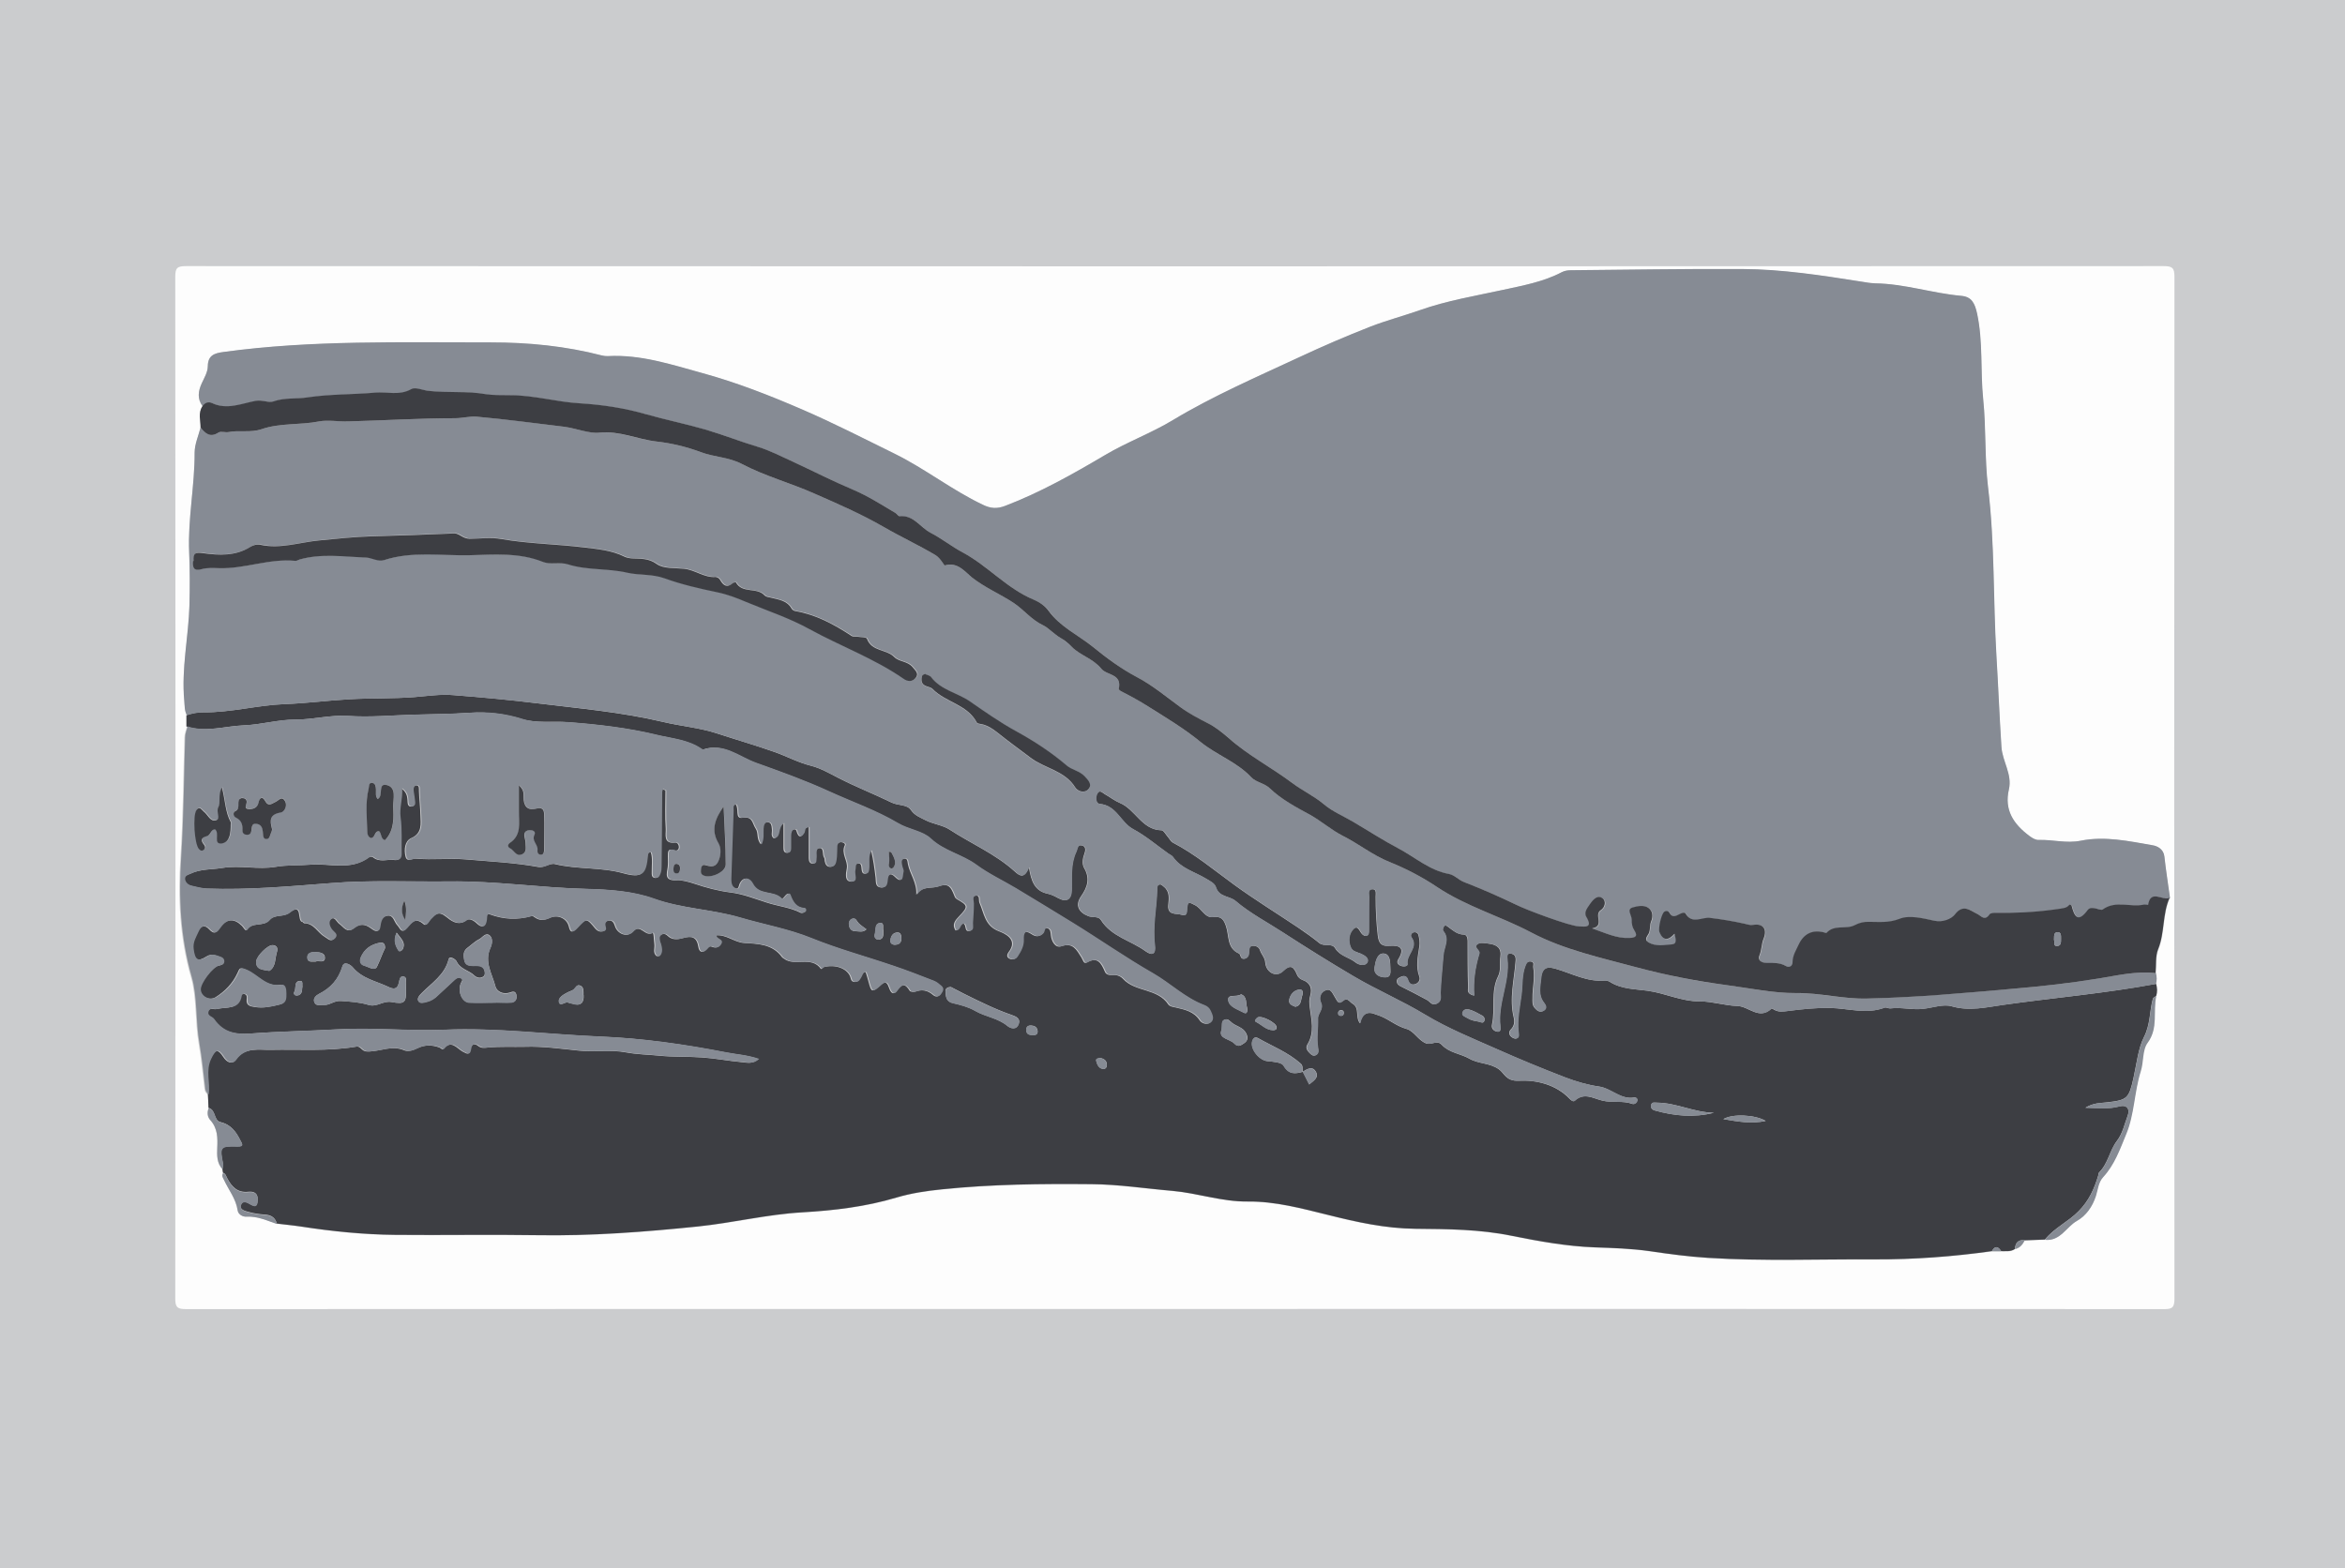 <?xml version="1.0" encoding="UTF-8"?><svg id="Layer_2" xmlns="http://www.w3.org/2000/svg" width="154" height="103" viewBox="0 0 154 103"><defs><style>.cls-1{fill:#868b94;}.cls-1,.cls-2,.cls-3,.cls-4{stroke-width:0px;}.cls-2{fill:#cbccce;}.cls-3{fill:#3d3e43;}.cls-4{fill:#fdfdfd;}</style></defs><g id="Layer_2-2"><rect class="cls-2" width="154" height="103"/><path class="cls-4" d="m77.15,85.98c-21.65,0-43.3,0-64.94.01-.57,0-.7-.13-.7-.69.02-22.38.02-44.75,0-67.13,0-.57.13-.69.7-.69,43.3.02,86.59.02,129.89,0,.57,0,.7.13.7.69-.02,22.38-.02,44.75,0,67.13,0,.57-.13.7-.7.69-21.65-.02-43.3-.01-64.94-.01Zm64.43-22.05c.05-.52-.02-1.1.17-1.56.44-1.09.27-2.3.75-3.37-.13-.91-.27-1.83-.37-2.74-.05-.48-.46-.68-.77-.73-1.56-.27-3.14-.62-4.72-.3-.95.19-1.84-.08-2.76-.05-.21,0-.42-.12-.61-.26-1.03-.77-1.67-1.69-1.35-3.06.23-.99-.42-1.84-.49-2.79-.13-2-.21-4-.33-6-.22-3.68-.11-7.38-.55-11.06-.23-1.91-.12-3.86-.32-5.79-.19-1.86,0-3.76-.4-5.62-.14-.66-.35-1.1-1.04-1.16-1.9-.17-3.72-.79-5.64-.82-.3,0-.6-.06-.9-.11-2.6-.41-5.21-.81-7.85-.83-3.76-.02-7.51.04-11.27.08-.19,0-.41.04-.58.13-1.21.63-2.56.87-3.86,1.16-1.83.4-3.67.7-5.45,1.33-1.08.38-2.21.68-3.27,1.09-1.56.61-3.1,1.28-4.63,1.99-2.81,1.31-5.66,2.54-8.32,4.14-1.44.87-3.01,1.44-4.46,2.3-2.1,1.24-4.24,2.45-6.54,3.33-.56.21-.98.17-1.49-.07-2.02-.96-3.77-2.36-5.79-3.35-2.02-.99-4.03-2.02-6.08-2.91-2.13-.92-4.3-1.78-6.56-2.39-2.04-.56-4.05-1.23-6.2-1.11-.12,0-.25,0-.37-.04-2.4-.62-4.83-.87-7.3-.86-5.86.02-11.73-.17-17.57.63-.6.08-1.01.23-1.02.93,0,.4-.23.76-.4,1.13-.22.5-.31,1.02.06,1.5-.29.44-.11.92-.12,1.39-.14.55-.39,1.1-.39,1.65,0,2.19-.46,4.35-.36,6.54.05,1.15.05,2.31.02,3.47-.05,2.1-.54,4.18-.34,6.29.03.33.01.65.17.95,0,.25,0,.49,0,.74-.06.24-.17.48-.17.73-.08,2.63-.09,5.25-.26,7.88-.17,2.61-.06,5.25.69,7.86.39,1.35.25,2.92.51,4.38.17.98.26,1.98.38,2.97.02.16.09.28.23.37.01.29.02.59.04.88-.13.28-.09.58.1.78.49.54.49,1.17.46,1.83-.02.5-.03,1.01.35,1.41.01.08.02.16.04.24-.12.15-.01.29.04.42.31.67.8,1.26.91,2.03.04.27.34.42.58.41.73-.05,1.35.26,2,.48.52.06,1.04.11,1.56.19,2.07.32,4.14.53,6.23.55,3.1.03,6.21-.03,9.31.02,3.53.06,7.05-.21,10.55-.57,2.3-.24,4.55-.79,6.87-.93,2.08-.12,4.16-.37,6.17-.97.97-.29,1.98-.44,2.98-.54,3.26-.33,6.54-.37,9.82-.34,1.79.02,3.56.29,5.33.44,1.66.14,3.24.71,4.94.7,1.79-.02,3.53.45,5.27.88,1.88.47,3.76.89,5.73.91,2.11.02,4.23.03,6.33.46,1.8.37,3.61.7,5.45.76,1.21.04,2.42.08,3.62.25,1.27.18,2.54.36,3.82.44,3.65.23,7.31.08,10.97.1,2.57.01,5.13-.18,7.68-.54.2,0,.41,0,.61,0,.31,0,.62.05.9-.14.32-.06.5-.3.64-.57.44-.02.89-.03,1.33-.05.99.09,1.38-.85,2.09-1.25.59-.33,1.01-.91,1.24-1.64.13-.41.15-.89.48-1.24.74-.8,1.1-1.83,1.5-2.8.55-1.31.53-2.78.96-4.14.19-.61.1-1.39.45-1.87.73-.98.35-2.06.57-3.07.09-.26.07-.52,0-.79.06-.24.06-.47-.01-.7Z"/><path class="cls-1" d="m13.31,26.68c-.37-.49-.29-1-.06-1.5.17-.37.39-.73.4-1.13.01-.7.41-.85,1.02-.93,5.84-.8,11.7-.62,17.57-.63,2.48,0,4.91.24,7.3.86.12.03.25.04.37.04,2.16-.12,4.17.55,6.2,1.11,2.26.62,4.43,1.47,6.56,2.39,2.06.89,4.07,1.92,6.08,2.91,2.01.99,3.77,2.39,5.79,3.35.51.25.93.29,1.49.07,2.3-.88,4.44-2.09,6.54-3.33,1.45-.86,3.02-1.43,4.46-2.3,2.66-1.6,5.51-2.83,8.32-4.14,1.52-.71,3.07-1.38,4.63-1.99,1.05-.41,2.19-.71,3.27-1.09,1.78-.63,3.62-.93,5.45-1.33,1.29-.28,2.64-.52,3.86-1.16.17-.09.38-.13.58-.13,3.76-.03,7.51-.1,11.27-.08,2.64.01,5.25.42,7.85.83.3.05.6.1.9.11,1.92.03,3.74.65,5.64.82.69.06.89.49,1.04,1.16.4,1.86.21,3.76.4,5.62.2,1.93.09,3.88.32,5.79.45,3.68.33,7.38.55,11.06.12,2,.2,4,.33,6,.06.95.72,1.8.49,2.79-.32,1.37.32,2.29,1.35,3.06.19.14.4.27.61.26.92-.03,1.82.24,2.76.05,1.58-.32,3.16.03,4.72.3.31.05.71.25.77.73.1.92.25,1.83.37,2.74-.44.23-1.24-.59-1.41.47,0,0-.19-.04-.28-.02-.89.18-1.86-.3-2.7.32-.08.06-.28-.03-.43-.06-.21-.05-.43-.07-.56.1-.65.89-.87.38-1.06-.31,0-.03-.08-.04-.13-.05-.19.24-.35.23-1.06.33-1.25.18-2.51.24-3.77.21-.14,0-.36.01-.42.1-.33.47-.52.12-.83-.04-.44-.22-.91-.68-1.45.05-.22.29-.77.53-1.34.41-.75-.15-1.64-.38-2.29-.13-.71.28-1.34.21-2.02.2-.33,0-.62.06-.93.22-.57.3-1.34-.06-1.85.51-.02.02-.09-.02-.14-.03-.77-.21-1.35.08-1.68.78-.18.38-.42.73-.41,1.19,0,.22-.21.36-.44.23-.4-.23-.82-.21-1.25-.2-.33,0-.63-.17-.49-.48.16-.37.13-.76.28-1.12.25-.62-.02-1-.67-.9-.22.03-.37-.03-.56-.07-.76-.17-1.53-.3-2.3-.39-.54-.06-1.17.46-1.6-.29-.07-.12-.28-.02-.42.06-.24.13-.45.22-.63-.1-.06-.11-.19-.15-.33-.08-.2.11-.43,1.11-.33,1.35.24.59.59.55.99.1.07.33.19.67-.16.7-.52.05-1.07.17-1.55-.13-.34-.2-.03-.42.04-.64.08-.23.03-.51.13-.73.15-.36.1-.69-.17-.89-.3-.22-.75-.12-1.05-.03-.39.12-.04.52-.05.8,0,.25.03.49.18.72.26.39,0,.46-.34.48-.84.03-1.57-.33-2.45-.63.87-.15.09-.89.58-1.2.28-.18.38-.59.11-.78-.31-.23-.6.07-.79.34-.19.27-.46.57-.27.89.43.73-.04.64-.5.62-.61-.03-3.39-1.06-4.13-1.43-1.11-.55-2.25-1.03-3.4-1.48-.36-.14-.62-.46-.98-.53-1.28-.23-2.23-1.1-3.33-1.68-1.01-.53-1.97-1.16-2.96-1.74-.64-.38-1.35-.67-1.91-1.14-.65-.55-1.41-.9-2.08-1.4-1.37-1.03-2.91-1.82-4.2-2.97-.4-.36-.89-.74-1.3-.94-.65-.32-1.29-.65-1.87-1.09-.93-.69-1.82-1.43-2.85-1.97-1.03-.54-1.98-1.25-2.87-1.97-.98-.79-2.17-1.33-2.94-2.39-.22-.31-.59-.57-.95-.72-1.77-.73-3.02-2.22-4.68-3.11-.72-.39-1.39-.92-2.11-1.29-.68-.35-1.11-1.18-2.03-1.09-.09,0-.19-.16-.29-.22-.91-.55-1.81-1.11-2.79-1.53-1.32-.56-2.6-1.22-3.91-1.82-.77-.35-1.53-.75-2.33-.99-1.14-.34-2.24-.79-3.39-1.12-1.31-.38-2.64-.65-3.95-1.02-1.42-.4-2.89-.63-4.37-.72-1.53-.09-3.01-.52-4.54-.53-.54,0-1.12.02-1.62-.07-1.27-.21-2.54-.07-3.79-.22-.37-.05-.83-.25-1.1-.11-.78.44-1.6.16-2.38.23-1.47.13-2.95.09-4.41.31-.75.11-1.52,0-2.27.27-.29.11-.71-.13-1.16-.04-.92.17-1.88.61-2.85.15-.25-.12-.49-.03-.65.21Z"/><path class="cls-3" d="m141.6,64.63c.07.26.09.52,0,.79-.08.06-.2.11-.22.18-.23.83-.15,1.67-.59,2.53-.37.73-.48,1.76-.68,2.66-.3,1.36-.4,1.47-1.76,1.62-.4.05-.85.02-1.4.35.87.02,1.53.1,2.2-.08.54-.15.74.18.57.62-.21.55-.32,1.14-.7,1.64-.48.63-.58,1.49-1.17,2.07-.05.05-.04.14-.06.21-.26.87-.61,1.65-1.28,2.33-.68.7-1.6,1.1-2.22,1.87-.44.02-.89.03-1.33.05-.43-.06-.61.17-.64.57-.28.19-.59.13-.9.14-.21-.33-.41-.36-.61,0-2.55.36-5.11.55-7.68.54-3.66-.02-7.31.13-10.97-.1-1.28-.08-2.55-.25-3.82-.44-1.2-.17-2.41-.21-3.62-.25-1.84-.07-3.65-.4-5.45-.76-2.09-.43-4.21-.44-6.33-.46-1.97-.02-3.85-.44-5.73-.91-1.74-.43-3.48-.9-5.27-.88-1.7.02-3.28-.55-4.94-.7-1.78-.15-3.54-.43-5.33-.44-3.28-.03-6.55,0-9.82.34-1,.1-2,.25-2.98.54-2.01.6-4.09.85-6.17.97-2.32.13-4.57.69-6.87.93-3.51.36-7.02.63-10.55.57-3.1-.05-6.2.01-9.31-.02-2.09-.02-4.17-.23-6.23-.55-.52-.08-1.04-.12-1.56-.19-.11-.39-.36-.56-.77-.59-.37-.02-.75-.08-1.11-.18-.22-.06-.59-.15-.48-.46.11-.32.4-.17.62-.04.42.26.47-.02.48-.34,0-.42-.28-.51-.61-.48-.73.08-1.1-.34-1.4-.91-.07-.13-.09-.29-.27-.34-.01-.08-.02-.16-.04-.24.02-.12.06-.25.04-.36-.23-1.11-.2-1.16.95-1.13.45.01.31-.17.19-.4-.28-.57-.63-1.04-1.31-1.2-.45-.11-.28-.81-.78-.93-.01-.29-.02-.59-.04-.88.11-.77-.22-1.53.16-2.33.32-.68.51-.65.86-.12.23.35.57.5.79.18.61-.87,1.57-.64,2.31-.66,1.87-.04,3.75.11,5.62-.21.18-.03.28.09.39.19.14.13.28.14.47.13.76-.03,1.5-.42,2.29-.08.26.11.59,0,.87-.14.47-.23.97-.22,1.45-.04.09.03.18.17.25.09.51-.63.9-.03,1.26.17.35.19.45.24.52-.19.05-.28.26-.37.5-.18.2.16.4.14.64.11.81-.08,1.62-.03,2.44-.05,1.17-.04,2.35.13,3.52.25,1.04.11,2.08-.08,3.13.12.69.13,1.42.14,2.13.21.94.1,1.91.05,2.86.12.87.06,1.73.23,2.6.31.33.03.72.14,1.09-.21-.74-.26-1.48-.3-2.14-.43-2.72-.53-5.47-.93-8.25-1.04-3.4-.14-6.79-.59-10.2-.45-2.38.1-4.76-.16-7.16-.02-1.85.11-3.73.13-5.58.27-1.09.08-1.85-.08-2.46-.95-.12-.17-.48-.2-.37-.5.1-.28.4-.11.6-.16.6-.16,1.42.09,1.58-.88.01-.08.13-.15.25-.1.15.06.15.2.13.32-.05.42.19.48.54.53.57.09,1.09-.04,1.63-.17.4-.1.38-.41.38-.72,0-.26-.04-.62-.33-.57-.97.16-1.5-.66-2.25-.98-.46-.2-.43-.1-.58.21-.31.67-.81,1.19-1.43,1.58-.43.27-1.01-.05-1.03-.5-.01-.42.79-1.48,1.21-1.57.15-.03.31-.05.33-.24.02-.17-.08-.29-.24-.34-.28-.09-.54-.23-.86-.03-.62.39-.81.25-.91-.48-.06-.45.17-.77.32-1.13.18-.42.47-.48.75-.17.36.39.48.19.72-.13.43-.59.94-.59,1.44-.09.1.1.23.37.3.26.36-.55,1.09-.18,1.47-.63.34-.41.94-.19,1.31-.48.95-.75.5.54.89.59.04,0,.08.09.12.09.64,0,.87.61,1.33.88.22.12.4.38.64.11.24-.25-.05-.4-.18-.56-.18-.22-.26-.53-.08-.69.28-.24.4.16.58.29.29.2.51.65.94.3.4-.32.74-.3,1.15,0,.13.09.49.4.56-.09.05-.35.12-.68.5-.74.43-.07.45.41.67.63.18.18.25.59.6.19.32-.37.58-.75,1.13-.26.18.16.3-.18.43-.32.31-.32.53-.59,1.06-.16.24.19.76.65,1.3.22.19-.15.48,0,.68.19.37.36.56.23.63-.23.02-.16-.01-.45.24-.35.91.34,1.82.38,2.76.11.05-.02.14.05.2.09.32.23.62.2.98.03.53-.24,1.12.04,1.25.56.11.46.24.41.53.11.62-.67.64-.66,1.22.05.13.15.28.21.47.17.22-.04.18-.19.14-.35-.05-.22.07-.34.27-.36.25-.02.33.15.4.36.16.52.81.78,1.16.37.51-.58.82.37,1.3.08.1-.06.09.47.13.73.04.26-.12.56.13.78.04.03.17.02.2-.01.19-.25.12-.52.05-.79-.01-.05-.04-.09-.05-.14-.03-.15-.07-.31.06-.42.16-.13.34-.1.48.04.3.3.69.24,1,.15.59-.17.92-.07,1.02.58.05.32.25.45.52.16.1-.11.18-.25.37-.17.24.1.44.06.57-.19.17-.33-.35-.29-.32-.56.7-.07,1.22.46,1.86.5.94.06,1.87.07,2.5.94.03.04.08.06.12.09.72.55,1.82-.22,2.44.69.06-.05.11-.12.18-.14.74-.18,1.48.07,1.72.6.07.15.04.36.29.38.26.02.33-.18.43-.36.07-.12.09-.3.31-.28.06.19.12.38.17.57.21.78.22.79.83.25.34-.3.44-.04.53.2.1.28.26.54.5.2.33-.48.56-.49.86,0,.04.07.25.09.35.06.45-.17.83-.09,1.19.22.15.13.33.14.46-.05.12-.17.24-.36.04-.54-.15-.13-.31-.27-.49-.34-.88-.34-1.77-.69-2.66-.99-1.79-.61-3.62-1.1-5.36-1.81-1.53-.62-3.14-.9-4.7-1.36-1.85-.55-3.8-.58-5.66-1.24-1.38-.5-2.96-.6-4.45-.64-2.99-.08-5.96-.53-8.96-.49-2.59.03-5.19-.1-7.77.11-2.73.21-5.44.46-8.18.36-.35-.01-.69-.11-1.03-.19-.21-.05-.38-.2-.42-.4-.05-.27.22-.31.39-.39.67-.32,1.42-.26,2.12-.38,1.14-.19,2.32.13,3.49-.07.73-.13,1.5-.08,2.25-.14,1.3-.11,2.67.42,3.87-.49.06-.04.22-.04.27,0,.43.36.93.12,1.39.18.27.04.44-.08.44-.38-.01-.8.04-1.62-.07-2.41-.09-.64.16-1.2.1-1.92.44.32.39.65.42.96.01.14.08.25.23.24.15,0,.22-.12.21-.26-.02-.25-.07-.49-.1-.74-.03-.2.02-.39.23-.39.2,0,.17.21.17.36.02.55.09,1.1.1,1.64.01.48.14,1.14-.6,1.46-.43.19-.49.76-.38,1.21.1.41.45.11.7.14,1.08.1,2.15-.04,3.23.05,1.6.14,3.21.21,4.79.5.4.07.74-.28,1.09-.19,1.47.36,3,.19,4.48.6,1.24.34,1.46.08,1.58-1.18,0-.1.03-.2.24-.19.13.41.05.86.06,1.3,0,.15-.02.32.17.37.24.06.3-.15.36-.3.05-.14.06-.29.06-.44.01-1.63.02-3.25.04-4.88,0-.07.04-.14.06-.21.07.03.14.06.21.09,0,.84-.04,1.69.02,2.53.02.36-.18.99.61.9.16-.02.26.15.25.32-.02.2-.18.23-.33.18-.44-.15-.38.16-.39.41,0,.23.02.46-.01.68-.07.5-.24.94.64.88.24-.02.76.11,1.14.24.74.25,1.53.46,2.31.56.85.1,1.62.42,2.42.67.73.24,1.52.31,2.22.67.06.03.21,0,.27-.07.08-.08.03-.24-.06-.24-.56-.04-.76-.42-.93-.87-.06-.15-.2-.06-.29.05-.08.1-.2.27-.29.18-.52-.54-1.47-.17-1.88-.96-.16-.31-.52-.55-.81-.04-.09.15-.05.47-.36.33-.23-.1-.27-.34-.26-.59.05-1.49.1-2.99.15-4.48,0-.15-.08-.37.18-.44.26.26-.06.97.44.89.7-.12.65.35.88.7.21.3.03.69.35,1.04.17-.38.1-.71.12-1.02.02-.21.04-.44.31-.43.26,0,.27.24.29.45.03.21-.1.45.13.61.46-.13.16-.69.63-1.01,0,.63,0,1.13,0,1.62,0,.16.02.33.22.34.19,0,.22-.17.23-.32,0-.28,0-.55,0-.83,0-.16.04-.33.2-.38.22-.07.2.14.26.26.15.33.28.17.41-.03.08-.12-.02-.37.34-.39,0,.7,0,1.37,0,2.04,0,.18.06.38.29.36.2-.02.15-.22.17-.36.04-.25-.12-.66.27-.66.28,0,.14.43.28.63.04.05.03.15.04.22.04.22.14.4.38.38.25-.02.31-.25.34-.44.04-.3.03-.6.05-.9.01-.17.11-.27.29-.28.14,0,.31.09.26.2-.27.55.22,1.02.13,1.52-.07.38-.14.84.26.87.46.03.17-.49.25-.76.04-.16-.04-.39.2-.43.26-.04.24.19.26.36.02.16.04.33.24.31.19-.02.19-.2.21-.35.04-.4-.09-.82.17-1.19.15.61.23,1.21.3,1.81.03.27-.03.61.36.64.34.02.36-.27.39-.53.04-.39.26-.43.5-.19.55.55.46-.07.53-.3.04-.12-.07-.28-.09-.43-.03-.17-.08-.39.15-.44.26-.06.25.17.28.34.13.67.61,1.24.55,2.02.4-.61,1-.38,1.44-.54.71-.26.84.09,1.03.53.05.11.06.22.19.3.74.42.76.49.17,1.11-.27.28-.51.55-.25.95.31-.02.23-.48.54-.44.19.12.03.55.38.47.26-.06.15-.33.17-.52.03-.42.06-.84.06-1.27,0-.22-.15-.51.19-.53.28-.02.16.31.23.47.31.69.34,1.51,1.27,1.87.31.12,1.33.51.64,1.38-.09.12-.14.3.02.4.19.12.41.08.53-.11.22-.34.42-.68.4-1.12-.02-.42.09-.68.56-.36.26.18.51.2.74-.06.1-.11.04-.41.32-.32.2.07.19.27.21.45.04.41.3.86.67.73.81-.28,1.03.27,1.34.74.09.14.15.44.33.33.74-.42.97.05,1.21.6.09.22.32.23.52.22.27-.02.51.07.68.26.81.87,2.27.6,2.97,1.68.08.12.31.16.48.19.6.14,1.19.26,1.57.84.12.19.46.33.68.15.26-.2.13-.5,0-.76-.09-.2-.23-.31-.43-.39-1.24-.47-2.19-1.43-3.34-2.08-1.79-1.03-3.51-2.22-5.28-3.32-1.24-.76-2.48-1.52-3.73-2.27-.87-.52-1.8-.96-2.61-1.55-.93-.69-2.1-.9-2.99-1.72-.54-.51-1.44-.58-2.15-1.01-1.42-.84-3-1.39-4.51-2.08-1.57-.72-3.19-1.3-4.81-1.88-1.11-.4-2.1-1.32-3.43-.88-.04.01-.1,0-.14-.03-.89-.62-1.98-.69-2.96-.93-1.89-.46-3.84-.68-5.79-.83-1.01-.08-2.06.09-3.03-.21-1.12-.35-2.29-.48-3.38-.41-1.26.09-2.52.09-3.77.13-1.42.04-2.84.18-4.27.08-1.14-.08-2.29.24-3.44.24-1.16,0-2.27.34-3.41.38-1.25.05-2.5.48-3.75.07,0-.25,0-.49,0-.74.36-.12.72-.2,1.11-.19,1.8.02,3.55-.47,5.33-.54,1.43-.05,2.85-.24,4.28-.32,1.41-.08,2.83-.03,4.25-.14.85-.07,1.71-.2,2.55-.13,1.85.14,3.69.31,5.54.54,2.76.34,5.52.58,8.23,1.22,1.18.28,2.41.38,3.56.76,1.25.41,2.51.77,3.75,1.21.81.28,1.56.7,2.41.91.6.15,1.21.49,1.8.8,1.15.59,2.35,1.06,3.5,1.62.43.21,1.01.11,1.27.49.26.37.58.47.94.66.52.27,1.15.33,1.59.62,1.42.93,3.01,1.6,4.28,2.75.36.33.64.48.94-.28.14.94.39,1.56,1.2,1.74.24.05.46.15.69.28.58.32.9.12.91-.53.02-.84-.08-1.7.3-2.5.09-.2.06-.5.39-.41.24.06.24.29.16.51-.12.32-.18.69-.03.96.41.7.22,1.27-.2,1.87-.4.57-.17,1.05.48,1.3.28.11.66-.02.83.26.69,1.09,1.96,1.34,2.92,2.04.48.35.68.15.61-.39-.16-1.23.12-2.44.15-3.66,0-.12-.02-.27.13-.32.14-.05.23.07.32.14.4.32.33.78.29,1.19-.07.72.54.54.87.65.4.13.34-.24.36-.47.05-.44.16-.34.51-.17.46.22.67.87,1.19.79.57-.08.72.19.86.6.22.63.04,1.44.86,1.8.11.05.07.37.32.34.25-.03.31-.22.33-.44.01-.17-.01-.39.23-.41.21-.02.43.08.49.28.09.29.33.49.35.82.05.64.7,1,1.14.58.55-.53.74-.27.95.23.07.17.2.27.38.34.49.18.62.56.48,1.03-.08.25-.06.48-.03.74.1.83.34,1.67-.16,2.47-.12.19-.02.39.14.54.11.11.23.23.39.16.25-.1.19-.35.16-.53-.1-.62.02-1.24,0-1.86-.02-.38.41-.63.2-1.07-.15-.32-.03-.69.33-.82.34-.12.44.23.59.46.12.17.21.52.48.28.35-.31.46.02.68.15.49.28.16.88.49,1.29q.2-.96,1.07-.57s.05.01.07.02c.68.21,1.21.73,1.92.92.49.14.74.72,1.26.94.37.16.72-.26,1.06.11.48.52,1.22.57,1.8.9.6.35,1.32.27,1.93.69.37.25.47.8,1.3.76,1.14-.06,2.45.23,3.37,1.2.09.09.22.2.32.11.62-.56,1.2-.15,1.83,0,.63.15,1.31-.02,1.95.21.13.05.3-.07.33-.24.01-.11-.09-.2-.2-.18-.9.16-1.5-.6-2.32-.72-.76-.11-1.51-.33-2.22-.6-1.51-.58-3-1.19-4.47-1.85-1.6-.71-3.21-1.35-4.73-2.27-1.52-.92-3.17-1.62-4.71-2.53-1.57-.93-3.12-1.9-4.64-2.88-1.03-.67-2.15-1.25-3.1-2.06-.4-.34-1.08-.24-1.29-.9-.09-.27-.4-.41-.66-.57-.74-.45-1.63-.66-2.16-1.42-.07-.1-.2-.15-.3-.22-.77-.55-1.49-1.17-2.32-1.61-.82-.44-1.08-1.55-2.17-1.65-.3-.03-.32-.45-.17-.7.15-.26.35-.02.51.07.33.18.62.42.96.56,1.03.42,1.45,1.77,2.74,1.8.14,0,.28.27.41.42.12.13.2.32.34.39,1.46.76,2.71,1.81,4.03,2.77,1.36.99,2.81,1.88,4.21,2.82.47.32.94.65,1.38,1.01.32.26.82-.03,1.04.34.32.52.92.59,1.35.94.21.17.62.23.75,0,.16-.29-.2-.49-.43-.59-.25-.11-.54-.14-.66-.43-.17-.42-.11-.89.17-1.17.31-.32.42.15.59.32.06.06.17.13.25.12.19-.03.19-.21.19-.36,0-.73,0-1.46.01-2.19,0-.2-.12-.53.24-.52.27,0,.2.3.2.49,0,.85.04,1.7.14,2.55.06.53.25.72.75.68.74-.06,1.04.17.59.89-.12.2-.03.34.16.42.17.07.46.06.44-.12-.09-.62.74-1.08.27-1.74-.08-.11-.04-.26.09-.32.16-.07.33.01.37.16.06.24.1.5.06.74-.1.67-.25,1.33,0,2,.07.2-.04.4-.26.48-.27.09-.42-.03-.5-.3-.06-.19-.21-.28-.42-.19-.14.06-.3.12-.3.3,0,.2.14.29.31.37.56.28,1.11.56,1.66.86.21.11.32.4.64.25.35-.16.24-.46.25-.72.03-.83.13-1.65.19-2.47.04-.54.44-1.06-.02-1.6-.04-.05,0-.21.05-.28.11-.14.22-.02.32.05.3.22.57.47.99.48.18,0,.26.19.26.4,0,1.02,0,2.04.03,3.07,0,.17-.11.42.39.54-.07-.97.08-1.88.34-2.77.07-.22-.45-.42-.09-.63.19-.11.49-.04.74-.01.5.07.83.27.74.88-.06.42.05.87-.15,1.26-.5,1.01-.17,2.12-.4,3.17-.06.25.1.41.3.46.28.07.26-.18.24-.34-.19-1.51.63-2.91.46-4.42-.02-.15-.05-.41.23-.36.25.04.35.18.32.48-.09,1.24-.43,2.47-.12,3.73.06.26.04.54-.19.77-.14.13-.14.34.01.47.08.08.24.16.33.13.24-.06.17-.29.15-.44-.1-.81.08-1.61.19-2.4.08-.64.02-1.31.26-1.93.07-.18.15-.32.37-.29.27.05.13.24.16.4.12.67-.06,1.34-.05,2,0,.23-.03.46.14.65.16.18.34.33.59.18.24-.15.15-.36.02-.52-.41-.52-.25-1.06-.19-1.65.07-.77.53-.71,1-.57,1.05.31,2.03.86,3.18.76.12-.01.26.03.36.1.75.47,1.66.46,2.45.57,1.17.16,2.24.71,3.44.7.82,0,1.63.28,2.46.3.75.02,1.43.95,2.24.17.02-.02.13.05.2.09.28.15.55.11.87.07.93-.12,1.87-.22,2.8-.2,1.19.03,2.37.43,3.56-.02.1-.04.25.06.37.05.72-.09,1.42.11,2.15.03.63-.07,1.34-.33,1.88-.17,1.16.34,2.3.06,3.37-.09,3.35-.47,6.72-.76,10.04-1.38Zm-56.04,5.77c.14.27.27.54.42.83.29-.24.68-.46.42-.86-.23-.37-.57-.14-.85.03-.03-.19.05-.39-.14-.55-.83-.73-1.85-1.13-2.79-1.66-.19-.11-.32-.01-.38.21-.14.5.45,1.24.98,1.3.38.04.94.07,1.08.3.35.6.76.54,1.27.4Zm-53.02-4.53s0-.02,0-.03c.35,0,.71.03,1.06,0,.27-.03.37-.25.31-.51-.06-.25-.24-.21-.42-.14-.44.15-.86-.06-.95-.39-.21-.83-.76-1.62-.33-2.55.11-.23.17-.6-.03-.79-.28-.26-.49.12-.71.23-.29.14-.52.38-.78.57-.29.22-.26.52-.2.82.07.32.31.36.58.35.1,0,.2,0,.3,0,.22.01.39.1.45.33.04.15.04.32-.11.4-.19.11-.4.06-.56-.09-.35-.34-.92-.4-1.16-.92-.06-.14-.47-.41-.53-.14-.26,1.04-1.12,1.55-1.79,2.24-.13.13-.32.35-.18.52.12.16.37.07.57.02.28-.07.5-.22.7-.42.36-.35.74-.67,1.1-1.02.13-.12.26-.18.4-.11.21.11.03.24-.01.37-.2.55.11,1.22.57,1.24.57.03,1.14,0,1.71,0Zm-5.88-.92c0-.1.02-.2,0-.3-.04-.18.11-.47-.17-.51-.25-.03-.25.25-.3.44-.1.43-.37.4-.69.24-.8-.38-1.72-.54-2.33-1.28-.14-.17-.57-.43-.68-.07-.26.86-.77,1.43-1.55,1.82-.18.09-.4.29-.29.55.11.27.39.15.61.17.4.03.67-.29,1.13-.26.62.04,1.23.08,1.82.26.55.16.96-.3,1.51-.19.88.16.96.04.95-.87Zm35.78-.12c-.21,0-.36.11-.35.26.03.33,0,.69.49.8.5.11,1.01.25,1.45.5.68.4,1.49.47,2.12.99.21.18.6.29.75-.13.13-.36-.19-.49-.45-.58-1.08-.37-2.1-.88-3.13-1.39-.3-.15-.61-.31-.89-.46Zm50.12,8.26c-1.28-.01-2.45-.65-3.73-.66-.19,0-.36-.06-.4.18-.02.16.06.28.24.33,1.28.36,2.57.49,3.89.15Zm-32.35-5.39c-.18.54.56.53.87.86.24.26.46.08.66-.06.24-.18.22-.41.08-.66-.2-.36-.6-.42-.89-.64-.16-.12-.28-.32-.51-.22-.24.1-.13.34-.2.72Zm-54.92-5.44c.01-.29-.15-.38-.34-.34-.58.11-1.02.41-1.25.96-.1.24-.04.48.23.55.27.08.68.37.83.07.2-.41.35-.87.54-1.24Zm-7.6,1.51c.45-.27.36-.84.51-1.28.06-.2-.02-.4-.29-.41-.33-.02-1.06.72-1.08,1.06-.03.56.39.55.86.63Zm20.63,1.6c0-.26.03-.49-.17-.61-.26-.15-.33.11-.47.23-.11.09-.27.12-.4.19-.27.14-.62.34-.57.61.07.39.42-.05.63.07.06.04.15.04.22.06.59.2.8-.06.77-.56Zm52.99-1.77c-.01-.4,0-.95-.46-.97-.41-.01-.53.56-.58.94-.05.37.23.59.61.62.49.05.44-.29.43-.6Zm-9.82,1.72c-.3.2-.87-.05-.83.36.04.47.64.62,1.03.84.24.14.25-.2.21-.33-.1-.3.02-.73-.4-.88Zm34.47,8.31c-.7-.42-2.2-.48-2.78-.12.93.16,1.81.33,2.78.12Zm-18.88-6.53c.2.05.36.15.41-.08.03-.14-.04-.25-.15-.31-.24-.13-.48-.27-.73-.36-.18-.06-.43-.11-.54.1-.14.26.14.32.29.42.24.15.51.2.72.23Zm-12.01-.97c.42-.08.35-.48.46-.76.06-.16.04-.41-.21-.37-.35.05-.57.31-.65.65-.07.29.15.39.4.48Zm-1.23,1.33c-.03-.29-1-.78-1.24-.63-.11.07-.23.24-.12.29.38.19.67.54,1.13.55.13,0,.25-.04.23-.21Zm-26.94-6.42c-.18-.14-.36-.25-.51-.4-.13-.13-.18-.39-.44-.28-.19.08-.21.27-.18.45.04.23.19.36.41.36.23,0,.49.1.72-.12Zm-36.17,2.12c.2-.08.59.13.61-.23.02-.34-.34-.38-.62-.39-.27-.01-.55.06-.53.38.02.34.33.22.54.25Zm37.28-2.04c-.05-.18.1-.54-.24-.49-.34.06-.22.49-.32.75-.06.16.07.37.28.34.34-.05.27-.35.28-.6Zm.79.93c.27,0,.4-.16.4-.42,0-.18-.05-.39-.26-.38-.28,0-.43.22-.46.49-.03.21.1.32.32.32Zm-32.75-.79c-.23.53-.07.87.13,1.18.07.1.24,0,.29-.13.18-.44-.15-.66-.42-1.05Zm-6.19,3.58c-.03-.15.07-.43-.16-.41-.42.03-.23.48-.37.71-.07.13.01.25.16.25.34-.02.35-.29.36-.55Zm52.38,4.65c-.08.05-.31,0-.24.23.06.21.15.44.41.49.18.03.28-.08.28-.26,0-.26-.15-.41-.46-.46Zm-4.35-1.5c.13,0,.29-.06.25-.3-.04-.24-.22-.32-.43-.33-.22-.01-.32.1-.31.32.02.27.2.31.49.31Zm20.15-1.64c-.12.02-.17.1-.16.21,0,.13.1.17.21.16.13,0,.17-.1.16-.21,0-.13-.1-.16-.21-.17Z"/><path class="cls-1" d="m141.6,64.63c-3.32.62-6.7.9-10.04,1.38-1.07.15-2.21.43-3.37.09-.55-.16-1.25.1-1.88.17-.73.08-1.43-.12-2.15-.03-.12.02-.27-.09-.37-.05-1.19.45-2.37.05-3.56.02-.93-.02-1.87.08-2.8.2-.31.04-.59.08-.87-.07-.07-.04-.18-.11-.2-.09-.8.78-1.49-.15-2.24-.17-.82-.02-1.64-.31-2.46-.3-1.2,0-2.27-.54-3.44-.7-.79-.11-1.7-.09-2.45-.57-.1-.06-.24-.11-.36-.1-1.15.1-2.13-.45-3.18-.76-.47-.14-.92-.2-1,.57-.05.58-.22,1.13.19,1.65.13.16.22.37-.02.52-.25.15-.43,0-.59-.18-.17-.19-.13-.42-.14-.65,0-.67.17-1.33.05-2-.03-.16.12-.36-.16-.4-.22-.04-.3.1-.37.29-.24.62-.17,1.29-.26,1.93-.1.79-.28,1.58-.19,2.4.02.16.08.39-.15.44-.1.02-.25-.06-.33-.13-.15-.14-.15-.34-.01-.47.23-.23.26-.51.19-.77-.31-1.26.03-2.49.12-3.73.02-.3-.08-.44-.32-.48-.28-.04-.25.21-.23.36.17,1.51-.65,2.91-.46,4.42.02.16.03.41-.24.34-.19-.05-.35-.21-.3-.46.24-1.04-.1-2.15.4-3.17.2-.4.09-.84.15-1.26.09-.61-.24-.81-.74-.88-.25-.03-.55-.1-.74.01-.36.21.16.4.09.63-.27.89-.42,1.8-.34,2.77-.5-.12-.39-.37-.39-.54-.02-1.02-.03-2.04-.03-3.07,0-.21-.08-.4-.26-.4-.42,0-.69-.25-.99-.48-.1-.07-.21-.19-.32-.05-.05.07-.09.23-.05.28.46.54.06,1.06.02,1.6-.06.82-.16,1.65-.19,2.47,0,.26.1.56-.25.72-.32.15-.44-.14-.64-.25-.54-.3-1.1-.59-1.66-.86-.17-.08-.32-.17-.31-.37,0-.18.16-.24.3-.3.21-.09.36,0,.42.19.08.27.23.39.5.3.22-.08.34-.28.26-.48-.24-.68-.1-1.33,0-2,.04-.24,0-.5-.06-.74-.04-.15-.21-.23-.37-.16-.13.06-.17.21-.09.32.47.66-.36,1.12-.27,1.74.03.17-.27.18-.44.12-.19-.07-.28-.22-.16-.42.45-.72.15-.95-.59-.89-.5.04-.69-.15-.75-.68-.1-.85-.14-1.7-.14-2.55,0-.19.07-.48-.2-.49-.35-.01-.23.33-.24.52-.02.73,0,1.46-.01,2.19,0,.15,0,.32-.19.36-.07.01-.19-.05-.25-.12-.17-.18-.27-.65-.59-.32-.28.29-.34.75-.17,1.17.12.29.4.33.66.43.23.1.59.3.43.59-.13.24-.54.18-.75,0-.43-.34-1.03-.41-1.35-.94-.22-.37-.72-.08-1.04-.34-.44-.36-.9-.7-1.38-1.01-1.4-.94-2.85-1.83-4.21-2.82-1.32-.96-2.57-2.01-4.03-2.77-.14-.07-.23-.26-.34-.39-.13-.15-.27-.42-.41-.42-1.3-.03-1.71-1.38-2.74-1.8-.34-.14-.64-.38-.96-.56-.16-.09-.36-.33-.51-.07-.15.25-.12.68.17.7,1.09.1,1.35,1.21,2.17,1.65.82.44,1.55,1.07,2.32,1.61.1.07.23.12.3.22.53.76,1.42.97,2.16,1.42.27.16.58.3.66.57.21.66.89.56,1.29.9.95.81,2.07,1.39,3.1,2.06,1.52.99,3.07,1.96,4.64,2.88,1.54.91,3.19,1.61,4.71,2.53,1.52.91,3.13,1.56,4.73,2.27,1.47.65,2.97,1.27,4.47,1.85.71.27,1.47.5,2.22.6.82.12,1.43.88,2.32.72.11-.02.21.07.2.18-.02.17-.19.29-.33.24-.64-.23-1.32-.05-1.95-.21-.63-.15-1.21-.56-1.83,0-.11.1-.24-.01-.32-.11-.91-.98-2.23-1.26-3.37-1.2-.83.04-.93-.51-1.3-.76-.61-.42-1.33-.34-1.93-.69-.58-.34-1.33-.38-1.8-.9-.34-.38-.69.05-1.06-.11-.52-.22-.77-.81-1.26-.94-.71-.2-1.24-.71-1.92-.92-.02,0-.05,0-.07-.02q-.87-.39-1.07.57c-.33-.41,0-1.01-.49-1.29-.22-.12-.32-.46-.68-.15-.27.24-.36-.1-.48-.28-.15-.22-.25-.57-.59-.46-.36.12-.48.5-.33.82.2.43-.22.69-.2,1.07.02.62-.1,1.23,0,1.86.03.18.09.42-.16.53-.16.07-.29-.05-.39-.16-.15-.15-.26-.35-.14-.54.5-.8.25-1.64.16-2.47-.03-.26-.05-.49.03-.74.15-.47.02-.85-.48-1.03-.18-.07-.31-.16-.38-.34-.21-.5-.4-.76-.95-.23-.44.42-1.1.06-1.14-.58-.02-.33-.26-.53-.35-.82-.06-.2-.28-.3-.49-.28-.24.02-.22.23-.23.41-.01.22-.08.41-.33.44-.25.03-.21-.29-.32-.34-.82-.36-.64-1.17-.86-1.8-.14-.4-.3-.68-.86-.6-.52.08-.74-.57-1.19-.79-.35-.17-.46-.27-.51.17-.03.24.03.6-.36.47-.34-.11-.94.07-.87-.65.04-.41.12-.87-.29-1.19-.1-.08-.18-.2-.32-.14-.15.06-.13.2-.13.32-.03,1.22-.31,2.43-.15,3.66.07.54-.13.74-.61.39-.96-.7-2.23-.95-2.92-2.04-.18-.28-.56-.15-.83-.26-.64-.25-.88-.74-.48-1.3.42-.6.62-1.17.2-1.87-.16-.27-.09-.64.03-.96.08-.21.08-.44-.16-.51-.32-.09-.29.21-.39.41-.38.81-.28,1.66-.3,2.5-.01.65-.34.85-.91.53-.23-.13-.45-.22-.69-.28-.81-.18-1.06-.81-1.2-1.74-.31.76-.58.61-.94.28-1.27-1.15-2.86-1.82-4.28-2.75-.44-.29-1.07-.35-1.59-.62-.36-.18-.68-.29-.94-.66-.27-.38-.84-.28-1.27-.49-1.15-.56-2.35-1.03-3.5-1.62-.58-.3-1.2-.65-1.8-.8-.85-.21-1.6-.63-2.41-.91-1.24-.43-2.5-.8-3.75-1.21-1.15-.37-2.38-.48-3.56-.76-2.71-.65-5.47-.89-8.23-1.22-1.84-.22-3.69-.39-5.54-.54-.84-.07-1.7.06-2.55.13-1.41.11-2.83.06-4.25.14-1.43.08-2.85.27-4.28.32-1.79.07-3.54.56-5.33.54-.39,0-.75.08-1.11.19-.16-.3-.14-.63-.17-.95-.2-2.12.28-4.19.34-6.29.03-1.16.03-2.31-.02-3.47-.09-2.19.37-4.35.36-6.54,0-.55.25-1.1.39-1.65.31.39.63.68,1.18.33.16-.1.44,0,.66-.03.72-.14,1.45.07,2.17-.19,1.21-.42,2.52-.26,3.78-.51.56-.11,1.28.01,1.91,0,2.34-.06,4.68-.21,7.02-.21.48,0,.97-.14,1.42-.1,1.91.16,3.82.42,5.73.66.78.1,1.64.45,2.31.39,1.35-.13,2.5.45,3.76.58.99.11,1.99.35,2.95.71.86.32,1.8.31,2.67.77,1.5.79,3.17,1.24,4.73,1.93,1.55.68,3.11,1.35,4.57,2.2,1.12.65,2.29,1.19,3.4,1.85.35.21.58.7.62.68.83-.27,1.37.48,1.78.79.88.68,1.87,1.09,2.75,1.68.66.44,1.15,1.1,1.94,1.47.32.15.73.6,1.14.83.29.17.5.37.74.59.57.56,1.39.76,1.93,1.43.36.44,1.37.33,1.14,1.32,0,.04.08.12.13.14.55.28,1.09.56,1.62.9,1.23.78,2.51,1.53,3.63,2.45,1.06.87,2.38,1.32,3.33,2.32.31.33.84.37,1.21.72.77.74,1.76,1.24,2.66,1.75.75.41,1.39.99,2.15,1.38,1.03.52,1.96,1.27,3.03,1.7,1.1.44,2.17,1,3.11,1.63,1.95,1.31,4.18,1.93,6.22,3.01,2.15,1.14,4.6,1.67,6.96,2.3,1.94.52,3.9.9,5.89,1.16,1.51.2,3.03.53,4.55.52,1.57-.01,3.08.4,4.65.36,3.19-.08,6.37-.37,9.55-.64,1.9-.16,3.79-.37,5.68-.68,1.23-.2,2.47-.5,3.74-.35.07.23.07.47.01.7ZM12.72,36.84c-.04.43.05.67.59.52.35-.1.75-.07,1.13-.06,1.69.05,3.3-.65,5-.48.09,0,.19-.06.28-.09,1.43-.41,2.9-.19,4.34-.13.37.01.82.3,1.21.17,1.84-.6,3.75-.28,5.6-.32,1.59-.03,3.26-.18,4.83.44.51.2,1.09,0,1.64.16,1.26.4,2.6.24,3.9.55.79.19,1.61.07,2.45.37,1.1.4,2.28.67,3.43.91.68.14,1.32.4,1.92.64,1.39.58,2.84,1.05,4.17,1.79,2.03,1.12,4.23,1.92,6.16,3.25.27.19.59.23.81-.06.22-.29-.02-.46-.2-.69-.32-.41-.89-.35-1.2-.66-.52-.53-1.5-.36-1.81-1.22-.03-.09-.37-.08-.57-.12-.15-.02-.33,0-.44-.06-1.15-.74-2.33-1.4-3.7-1.63-.09-.01-.19-.09-.24-.17-.3-.53-.84-.58-1.35-.71-.14-.04-.33-.05-.41-.14-.51-.56-1.47-.11-1.89-.86-.01-.02-.16,0-.2.04-.39.34-.62.16-.84-.21-.05-.09-.2-.2-.3-.19-.74.06-1.33-.46-2.07-.54-.58-.06-1.34,0-1.79-.31-.55-.39-1.05-.34-1.61-.37-.17,0-.35-.04-.5-.11-.84-.41-1.77-.5-2.66-.61-1.8-.22-3.64-.23-5.42-.55-.72-.13-1.41-.01-2.09-.02-.47,0-.67-.37-1.03-.35-1.81.07-3.62.14-5.42.19-1.13.03-2.31.17-3.45.27-1.26.12-2.53.57-3.83.29-.24-.05-.48,0-.71.15-.95.59-2.03.55-3.05.4-.57-.08-.68,0-.64.5Zm48.06,7.45c-.22.02-.26.12-.27.31-.03.57.51.46.72.67.87.89,2.29,1.02,2.91,2.21.04.08.22.08.34.11.37.09.67.28.98.52.72.58,1.47,1.12,2.21,1.68.94.71,2.25.84,2.94,1.96.14.23.61.4.87.09.25-.31-.02-.57-.25-.82-.33-.37-.85-.43-1.19-.72-1.02-.88-2.13-1.6-3.32-2.25-1.06-.58-2.07-1.29-3.05-1.97-.82-.57-1.89-.75-2.53-1.58-.08-.11-.26-.14-.37-.19Z"/><path class="cls-1" d="m12.3,47.71c1.26.41,2.5-.02,3.75-.07,1.14-.05,2.25-.39,3.41-.38,1.15,0,2.3-.31,3.44-.24,1.43.1,2.86-.04,4.27-.08,1.25-.04,2.52-.04,3.77-.13,1.09-.08,2.26.05,3.38.41.97.31,2.02.14,3.03.21,1.95.15,3.9.37,5.79.83.99.24,2.08.31,2.96.93.04.03.1.05.14.03,1.33-.44,2.32.48,3.43.88,1.62.58,3.24,1.16,4.81,1.88,1.51.69,3.1,1.24,4.51,2.08.71.42,1.61.5,2.15,1.01.89.83,2.06,1.04,2.99,1.72.81.6,1.74,1.03,2.61,1.55,1.25.75,2.49,1.51,3.73,2.27,1.77,1.09,3.48,2.29,5.28,3.32,1.14.66,2.09,1.61,3.34,2.08.21.08.34.19.43.39.12.26.25.55,0,.76-.22.18-.56.04-.68-.15-.38-.58-.97-.7-1.57-.84-.17-.04-.4-.07-.48-.19-.7-1.08-2.16-.81-2.97-1.68-.17-.19-.41-.28-.68-.26-.21.01-.43,0-.52-.22-.23-.55-.47-1.02-1.21-.6-.18.1-.24-.2-.33-.33-.31-.48-.53-1.02-1.34-.74-.36.12-.63-.32-.67-.73-.02-.18,0-.38-.21-.45-.28-.09-.22.2-.32.32-.23.26-.48.24-.74.06-.47-.32-.58-.06-.56.36.02.43-.18.78-.4,1.12-.12.19-.34.23-.53.11-.16-.1-.11-.28-.02-.4.69-.87-.32-1.26-.64-1.38-.94-.36-.96-1.19-1.27-1.87-.07-.16.05-.49-.23-.47-.34.02-.19.32-.19.53,0,.42-.03.84-.06,1.27-.01.19.09.46-.17.52-.35.08-.19-.35-.38-.47-.31-.03-.23.43-.54.44-.25-.41-.02-.67.25-.95.59-.62.58-.69-.17-1.11-.13-.07-.14-.19-.19-.3-.19-.45-.32-.79-1.03-.53-.44.16-1.04-.07-1.44.54.06-.78-.42-1.35-.55-2.02-.03-.17-.02-.4-.28-.34-.24.05-.18.27-.15.44.02.15.13.31.09.43-.07.23.02.85-.53.3-.24-.24-.47-.2-.5.19-.03.27-.05.55-.39.53-.39-.02-.33-.36-.36-.64-.07-.61-.15-1.21-.3-1.81-.26.37-.13.8-.17,1.19-.02.15-.01.33-.21.35-.2.02-.22-.15-.24-.31-.02-.17,0-.4-.26-.36-.24.04-.15.27-.2.43-.08.27.22.79-.25.76-.4-.03-.33-.48-.26-.87.09-.5-.4-.97-.13-1.52.05-.1-.12-.2-.26-.2-.18,0-.28.1-.29.28-.02.3,0,.61-.05.9-.03.19-.09.43-.34.44-.24.02-.35-.16-.38-.38-.01-.07,0-.17-.04-.22-.14-.2,0-.63-.28-.63-.39,0-.23.41-.27.66-.02.14.03.34-.17.36-.23.02-.29-.18-.29-.36,0-.67,0-1.34,0-2.04-.36.02-.26.26-.34.39-.12.19-.26.35-.41.03-.06-.13-.04-.34-.26-.26-.16.05-.19.22-.2.38,0,.28,0,.55,0,.83,0,.16-.03.33-.23.32-.19,0-.21-.18-.22-.34,0-.49,0-.99,0-1.62-.47.32-.17.88-.63,1.01-.23-.15-.11-.4-.13-.61-.03-.21-.03-.44-.29-.45-.27,0-.29.23-.31.43-.02.31.05.63-.12,1.02-.31-.35-.14-.74-.35-1.04-.23-.34-.18-.81-.88-.7-.49.08-.18-.64-.44-.89-.26.07-.17.28-.18.44-.05,1.49-.1,2.99-.15,4.48,0,.24.03.48.26.59.31.14.27-.18.36-.33.29-.51.65-.27.81.04.41.79,1.37.42,1.88.96.08.09.21-.09.29-.18.09-.11.23-.2.29-.05.17.45.37.83.93.87.09,0,.14.16.06.24-.06.06-.21.1-.27.07-.7-.36-1.48-.43-2.22-.67-.79-.25-1.56-.57-2.42-.67-.78-.1-1.58-.31-2.31-.56-.38-.13-.89-.25-1.14-.24-.88.06-.71-.38-.64-.88.03-.22,0-.45.01-.68,0-.25-.04-.56.39-.41.16.06.32.02.33-.18.01-.17-.08-.34-.25-.32-.79.09-.59-.54-.61-.9-.05-.84-.02-1.69-.02-2.53-.07-.03-.14-.06-.21-.09-.02.07-.06.14-.06.21-.01,1.63-.02,3.25-.04,4.88,0,.15-.01.31-.06.44-.06.15-.12.36-.36.3-.19-.05-.17-.23-.17-.37-.02-.44.07-.88-.06-1.3-.21-.01-.23.09-.24.19-.12,1.25-.33,1.51-1.58,1.18-1.48-.4-3.01-.24-4.48-.6-.35-.09-.69.27-1.09.19-1.58-.28-3.19-.36-4.79-.5-1.09-.1-2.16.05-3.23-.05-.25-.02-.6.27-.7-.14-.11-.45-.06-1.02.38-1.21.74-.32.61-.98.6-1.46-.02-.54-.09-1.09-.1-1.64,0-.14.03-.36-.17-.36-.21,0-.26.2-.23.39.04.25.08.49.1.74.01.14-.06.25-.21.26-.15,0-.22-.11-.23-.24-.03-.31.02-.65-.42-.96.05.73-.19,1.28-.1,1.92.11.79.05,1.61.07,2.41,0,.3-.17.42-.44.38-.46-.06-.96.18-1.39-.18-.06-.05-.21-.05-.27,0-1.2.91-2.57.38-3.87.49-.75.07-1.52.02-2.25.14-1.18.2-2.35-.12-3.49.07-.7.12-1.45.05-2.12.38-.17.08-.43.12-.39.39.04.2.21.35.42.4.34.08.69.17,1.03.19,2.74.1,5.45-.15,8.18-.36,2.58-.2,5.18-.08,7.77-.11,3-.03,5.97.42,8.96.49,1.5.04,3.07.14,4.45.64,1.86.67,3.81.7,5.66,1.24,1.56.46,3.17.74,4.7,1.36,1.75.71,3.58,1.2,5.36,1.81.9.3,1.78.65,2.66.99.18.07.34.21.49.34.2.18.08.37-.04.54-.13.18-.31.18-.46.05-.36-.31-.74-.39-1.19-.22-.1.04-.31.01-.35-.06-.31-.48-.53-.47-.86,0-.23.34-.4.08-.5-.2-.09-.24-.19-.5-.53-.2-.6.54-.61.53-.83-.25-.05-.19-.11-.38-.17-.57-.22-.02-.24.15-.31.28-.1.17-.17.38-.43.36-.25-.02-.21-.22-.29-.38-.25-.53-.99-.78-1.72-.6-.07.02-.12.09-.18.14-.62-.91-1.72-.14-2.44-.69-.04-.03-.09-.05-.12-.09-.62-.87-1.56-.88-2.5-.94-.64-.04-1.16-.57-1.86-.5-.03.26.49.23.32.56-.13.25-.33.29-.57.19-.19-.08-.26.06-.37.17-.27.29-.47.16-.52-.16-.11-.65-.43-.74-1.02-.58-.31.09-.7.14-1-.15-.14-.14-.32-.17-.48-.04-.14.11-.09.28-.06.42,0,.05.04.09.05.14.07.27.14.54-.05.79-.03.04-.16.05-.2.01-.26-.22-.09-.52-.13-.78-.04-.26-.03-.79-.13-.73-.48.29-.78-.66-1.3-.08-.36.4-1.01.15-1.16-.37-.06-.22-.15-.39-.4-.36-.2.02-.33.14-.27.36.04.16.08.3-.14.35-.19.04-.34-.02-.47-.17-.58-.71-.6-.72-1.22-.05-.28.3-.41.35-.53-.11-.13-.52-.72-.8-1.25-.56-.36.17-.66.2-.98-.03-.06-.04-.15-.1-.2-.09-.93.27-1.84.23-2.76-.11-.26-.1-.22.19-.24.35-.06.47-.26.6-.63.23-.2-.19-.49-.34-.68-.19-.54.43-1.06-.02-1.3-.22-.53-.43-.75-.16-1.06.16-.13.14-.26.47-.43.32-.55-.49-.82-.1-1.13.26-.34.4-.42,0-.6-.19-.22-.22-.24-.69-.67-.63-.38.06-.45.39-.5.74-.07.48-.43.18-.56.09-.41-.29-.75-.31-1.15,0-.44.35-.66-.1-.94-.3-.18-.13-.3-.53-.58-.29-.19.16-.1.47.08.69.13.16.42.3.18.56-.25.27-.43,0-.64-.11-.46-.26-.69-.89-1.33-.88-.04,0-.08-.08-.12-.09-.4-.05.05-1.35-.89-.59-.37.3-.96.07-1.31.48-.38.45-1.1.08-1.47.63-.07.11-.21-.16-.3-.26-.5-.5-1.01-.5-1.44.09-.23.32-.36.52-.72.13-.29-.31-.57-.25-.75.17-.16.36-.38.68-.32,1.13.09.73.29.87.91.48.32-.2.58-.06.86.03.16.05.26.17.24.34-.02.19-.18.2-.33.24-.41.09-1.22,1.15-1.21,1.57.01.45.59.77,1.03.5.62-.38,1.12-.91,1.43-1.58.14-.31.12-.41.58-.21.74.32,1.27,1.14,2.25.98.29-.05.33.31.33.57,0,.31.02.62-.38.72-.53.14-1.06.26-1.63.17-.35-.05-.59-.11-.54-.53.01-.12.01-.26-.13-.32-.12-.05-.24.03-.25.1-.15.97-.98.72-1.58.88-.2.05-.5-.12-.6.16-.11.3.25.32.37.5.61.87,1.38,1.03,2.46.95,1.85-.14,3.72-.17,5.58-.27,2.39-.14,4.77.12,7.16.02,3.42-.14,6.8.31,10.2.45,2.78.12,5.53.51,8.25,1.04.66.13,1.39.17,2.14.43-.36.36-.76.24-1.09.21-.87-.07-1.73-.24-2.6-.31-.95-.07-1.92-.02-2.86-.12-.71-.07-1.44-.08-2.13-.21-1.05-.2-2.09,0-3.13-.12-1.17-.12-2.35-.29-3.52-.25-.81.02-1.63-.03-2.44.05-.24.02-.44.04-.64-.11-.25-.2-.46-.1-.5.18-.07.43-.17.38-.52.19-.36-.2-.75-.8-1.26-.17-.07.08-.17-.06-.25-.09-.49-.18-.98-.19-1.45.04-.29.14-.61.26-.87.14-.79-.34-1.53.05-2.29.08-.2,0-.34,0-.47-.13-.11-.1-.21-.22-.39-.19-1.86.32-3.74.17-5.62.21-.74.02-1.7-.21-2.31.66-.22.32-.57.17-.79-.18-.35-.54-.54-.56-.86.12-.38.8-.05,1.56-.16,2.33-.13-.09-.21-.21-.23-.37-.12-.99-.21-1.99-.38-2.97-.26-1.46-.12-3.03-.51-4.38-.75-2.62-.86-5.26-.69-7.86.17-2.63.18-5.25.26-7.88,0-.24.11-.49.17-.73Zm12.51,4.77c-.17-.18-.1-.41-.11-.62-.01-.18-.03-.39-.23-.43-.27-.05-.21.22-.25.37-.23.94-.11,1.89-.09,2.84,0,.16.06.35.25.41.29-.04.2-.48.53-.45.17.17.11.51.38.59.63-.65.57-1.5.54-2.25-.02-.43.24-1.21-.41-1.37-.66-.16-.19.7-.61.92Zm9.29-.9c0,.7,0,1.21,0,1.72-.01.73.18,1.53-.59,2.05-.13.09-.19.26.01.36.26.13.39.54.75.41.37-.14.26-.5.26-.79,0-.17-.08-.34-.08-.51,0-.21.17-.29.37-.3.21-.01.4.11.3.3-.2.41.25.64.2.99-.02.15.02.33.22.32.2,0,.21-.18.21-.33,0-.78,0-1.56,0-2.34,0-.3-.14-.45-.49-.36-.65.17-.86-.2-.86-.78,0-.19.06-.4-.29-.74Zm-18.23.83c-.41.09,0,.68-.4.85-.18.08-.15.34.04.43.36.17.44.45.42.8,0,.16.06.3.25.32.13.01.25-.01.31-.15.09-.22-.05-.65.41-.56.37.07.36.43.39.73.01.14.07.25.21.26.15,0,.21-.11.25-.24.04-.14.15-.3.12-.43-.15-.56-.15-.95.58-1.07.24-.04.45-.44.27-.76-.21-.35-.42-.02-.62.07-.23.1-.46.34-.68-.07-.17-.33-.36-.2-.43.1-.07.34-.32.45-.61.44-.43-.01-.15-.32-.17-.5-.02-.14-.1-.22-.34-.23Zm-1.28-.71c-.26.55-.04.98-.22,1.29-.17.31.18.75-.15.86-.38.13-.54-.37-.81-.57-.14-.1-.27-.38-.47-.11-.27.35-.14,2.25.15,2.56.07.08.15.15.26.1.19-.08.18-.26.08-.37-.27-.31-.17-.47.19-.57.24-.07.26-.43.53-.45.34.26-.16,1.03.46.93.55-.08.58-.73.57-1.25,0-.05.02-.11,0-.15-.36-.65-.36-1.4-.58-2.29Zm32.95,1.25c-.55.79-.88,1.55-.34,2.44.19.32.16.84-.05,1.24-.2.39-.53.26-.86.18-.14-.03-.22.09-.24.23-.01.15-.05.32.1.42.44.29,1.52-.16,1.52-.69,0-1.27-.09-2.55-.14-3.82Zm-20.97,6.2q-.35.69.06,1.27c.04-.44.11-.78-.06-1.27Zm31.8-3.22c.02.3.08.55,0,.82-.05.18.17.43.33.18.2-.31-.01-.65-.17-.96,0-.01-.05-.01-.17-.04Zm-13.97,1.43c.17.02.25-.07.26-.2.02-.17.03-.37-.18-.42-.18-.04-.23.13-.24.28-.01.15,0,.3.16.34Z"/><path class="cls-3" d="m141.58,63.92c-1.27-.15-2.51.15-3.74.35-1.89.31-3.78.52-5.68.68-3.18.28-6.36.57-9.55.64-1.57.04-3.08-.38-4.65-.36-1.51.01-3.03-.32-4.55-.52-1.99-.27-3.95-.64-5.89-1.16-2.37-.64-4.81-1.16-6.96-2.3-2.04-1.08-4.27-1.7-6.22-3.01-.94-.63-2.01-1.19-3.11-1.63-1.07-.43-2-1.18-3.03-1.7-.77-.39-1.4-.96-2.15-1.38-.91-.5-1.89-1.01-2.66-1.75-.37-.35-.9-.39-1.21-.72-.95-1.01-2.27-1.46-3.33-2.32-1.12-.92-2.39-1.67-3.63-2.45-.53-.33-1.07-.62-1.62-.9-.06-.03-.14-.11-.13-.14.23-1-.78-.88-1.14-1.32-.54-.67-1.37-.87-1.93-1.43-.23-.23-.45-.43-.74-.59-.41-.23-.82-.68-1.14-.83-.79-.37-1.28-1.03-1.94-1.47-.89-.59-1.88-1-2.75-1.68-.41-.32-.95-1.06-1.78-.79-.05.02-.27-.47-.62-.68-1.11-.66-2.28-1.2-3.4-1.85-1.45-.84-3.02-1.52-4.57-2.2-1.56-.69-3.23-1.14-4.73-1.93-.88-.46-1.81-.45-2.67-.77-.96-.36-1.96-.6-2.95-.71-1.25-.14-2.41-.72-3.76-.58-.67.07-1.52-.29-2.31-.39-1.91-.23-3.81-.49-5.73-.66-.45-.04-.94.1-1.42.1-2.34,0-4.68.15-7.02.21-.62.02-1.34-.11-1.91,0-1.26.25-2.57.09-3.78.51-.73.25-1.46.05-2.17.19-.22.04-.5-.07-.66.03-.55.36-.87.06-1.18-.33,0-.47-.17-.95.12-1.39.16-.24.4-.33.65-.21.97.46,1.93.02,2.85-.15.46-.08.87.15,1.16.04.76-.27,1.52-.15,2.27-.27,1.46-.22,2.94-.18,4.41-.31.79-.07,1.6.21,2.38-.23.26-.15.73.06,1.1.11,1.26.15,2.53,0,3.79.22.5.08,1.08.06,1.62.07,1.54,0,3.02.44,4.54.53,1.48.09,2.95.31,4.37.72,1.31.37,2.64.64,3.95,1.02,1.15.34,2.25.78,3.39,1.12.8.24,1.56.64,2.33.99,1.3.6,2.58,1.26,3.91,1.82.99.42,1.88.99,2.79,1.53.11.06.2.23.29.22.92-.09,1.35.74,2.03,1.09.72.37,1.38.9,2.11,1.29,1.66.89,2.91,2.38,4.68,3.11.36.15.73.41.95.72.77,1.06,1.96,1.6,2.94,2.39.88.72,1.83,1.42,2.87,1.97,1.03.54,1.92,1.29,2.85,1.97.58.43,1.22.76,1.87,1.09.42.21.9.59,1.3.94,1.29,1.15,2.83,1.94,4.2,2.97.67.5,1.43.85,2.08,1.4.56.47,1.27.76,1.91,1.14.99.58,1.95,1.21,2.96,1.74,1.1.58,2.05,1.45,3.33,1.68.36.07.62.39.98.53,1.15.45,2.29.94,3.4,1.48.74.37,3.52,1.4,4.13,1.43.45.02.93.11.5-.62-.19-.32.09-.62.27-.89.2-.28.48-.57.79-.34.26.19.16.61-.11.78-.49.31.29,1.05-.58,1.2.88.3,1.61.67,2.45.63.34-.01.6-.08.34-.48-.15-.23-.19-.46-.18-.72,0-.28-.35-.68.05-.8.3-.09.75-.19,1.05.03.27.2.32.53.17.89-.09.22-.05.5-.13.73-.08.22-.38.43-.04.64.48.29,1.04.17,1.55.13.35-.03.23-.37.16-.7-.4.45-.75.49-.99-.1-.1-.23.13-1.24.33-1.35.14-.08.27-.03.33.08.18.32.39.23.63.1.13-.07.35-.17.42-.06.44.74,1.06.23,1.6.29.77.09,1.54.22,2.3.39.19.04.34.11.56.07.64-.1.92.28.67.9-.15.36-.12.75-.28,1.12-.13.31.16.48.49.48.43,0,.85-.03,1.25.2.23.14.44,0,.44-.23,0-.46.23-.8.41-1.19.33-.7.91-.99,1.68-.78.05.01.13.05.14.03.51-.58,1.28-.21,1.85-.51.31-.16.6-.23.93-.22.68,0,1.3.08,2.02-.2.65-.26,1.54-.03,2.29.13.57.12,1.12-.13,1.34-.41.54-.72,1.01-.26,1.45-.05.31.15.5.51.83.04.06-.09.28-.1.42-.1,1.26.02,2.52-.04,3.77-.21.71-.1.86-.09,1.06-.33.04.02.12.03.13.05.18.69.4,1.2,1.06.31.13-.18.36-.15.56-.1.14.03.34.12.43.06.85-.62,1.81-.13,2.7-.32.09-.02.28.02.28.02.17-1.06.97-.24,1.41-.47-.48,1.07-.31,2.28-.75,3.37-.19.47-.12,1.04-.17,1.56Zm-6.69-2.17c.09.09-.08.39.18.39.32,0,.27-.3.28-.51,0-.17.01-.41-.23-.4-.28.02-.21.29-.23.52Z"/><path class="cls-1" d="m134.3,81.43c.61-.77,1.53-1.17,2.22-1.87.66-.68,1.02-1.47,1.28-2.33.02-.07.01-.17.06-.21.59-.58.68-1.45,1.17-2.07.38-.5.49-1.09.7-1.64.17-.44-.03-.77-.57-.62-.67.18-1.34.11-2.2.08.54-.34.99-.31,1.4-.35,1.36-.15,1.46-.27,1.76-1.62.2-.9.3-1.93.68-2.66.44-.86.36-1.7.59-2.53.02-.08.15-.12.22-.18-.23,1.01.15,2.09-.57,3.07-.35.47-.25,1.25-.45,1.87-.43,1.36-.41,2.83-.96,4.14-.4.97-.76,2-1.5,2.8-.33.36-.35.84-.48,1.24-.23.72-.66,1.31-1.24,1.64-.71.4-1.1,1.35-2.09,1.25Z"/><path class="cls-1" d="m13.71,72.79c.49.12.32.82.78.93.68.16,1.02.63,1.31,1.2.11.22.26.41-.19.4-1.14-.03-1.17.02-.95,1.13.02.11-.03.24-.04.36-.38-.41-.37-.92-.35-1.41.03-.66.03-1.29-.46-1.83-.18-.2-.22-.5-.1-.78Z"/><path class="cls-1" d="m14.65,77.06c.17.05.2.21.27.34.29.57.67.99,1.4.91.33-.04.61.06.61.48,0,.32-.05.6-.48.34-.22-.13-.51-.29-.62.04-.1.31.26.4.48.46.36.1.74.16,1.11.18.41.03.66.2.77.59-.65-.22-1.28-.52-2-.48-.24.02-.54-.14-.58-.41-.11-.77-.6-1.35-.91-2.03-.06-.12-.17-.26-.04-.42Z"/><path class="cls-1" d="m132.33,82.04c.03-.4.21-.63.64-.57-.14.27-.32.5-.64.57Z"/><path class="cls-1" d="m130.81,82.19c.2-.37.41-.34.61,0-.2,0-.41,0-.61,0Z"/><path class="cls-1" d="m32.53,65.88c-.57,0-1.14.02-1.71,0-.47-.02-.77-.69-.57-1.24.05-.13.23-.26.01-.37-.14-.07-.28-.01-.4.11-.36.35-.74.67-1.1,1.02-.2.2-.42.35-.7.42-.2.05-.44.14-.57-.02-.13-.18.05-.39.18-.52.67-.69,1.53-1.2,1.79-2.24.07-.26.47,0,.53.14.24.52.8.58,1.16.92.16.15.36.2.56.09.15-.08.15-.25.11-.4-.06-.23-.23-.31-.45-.33-.1,0-.2-.01-.3,0-.27,0-.51-.04-.58-.35-.06-.3-.09-.6.2-.82.26-.2.5-.44.78-.57.22-.11.43-.49.71-.23.2.19.14.56.03.79-.42.93.12,1.72.33,2.55.08.33.51.55.95.39.18-.06.36-.11.42.14.06.26-.05.48-.31.51-.35.04-.7,0-1.06,0,0,.01,0,.02,0,.03Z"/><path class="cls-1" d="m26.66,64.95c.01.91-.07,1.03-.95.87-.55-.1-.97.36-1.51.19-.59-.18-1.2-.21-1.82-.26-.46-.03-.74.3-1.13.26-.22-.02-.49.1-.61-.17-.11-.26.11-.46.29-.55.78-.39,1.29-.96,1.55-1.82.11-.37.54-.11.68.07.62.74,1.53.9,2.33,1.28.32.15.59.19.69-.24.05-.19.05-.47.3-.44.27.03.13.33.17.51.02.1,0,.2,0,.3Z"/><path class="cls-1" d="m62.44,64.84c.28.15.58.31.89.46,1.02.51,2.04,1.01,3.13,1.39.26.09.58.22.45.58-.15.42-.54.3-.75.13-.62-.52-1.44-.6-2.12-.99-.43-.25-.95-.39-1.45-.5-.49-.11-.46-.47-.49-.8-.01-.15.13-.26.35-.26Z"/><path class="cls-1" d="m85.55,70.4c-.51.14-.92.2-1.27-.4-.14-.23-.7-.26-1.08-.3-.53-.06-1.12-.79-.98-1.3.06-.22.19-.31.38-.21.94.53,1.96.93,2.79,1.66.19.17.12.36.14.55h0Z"/><path class="cls-1" d="m112.55,73.09c-1.32.34-2.61.21-3.89-.15-.18-.05-.26-.16-.24-.33.04-.25.21-.19.4-.18,1.28.01,2.44.65,3.73.66Z"/><path class="cls-1" d="m80.2,67.7c.08-.38-.04-.62.2-.72.23-.1.36.11.51.22.29.22.7.28.89.64.13.25.16.49-.08.66-.19.14-.42.32-.66.06-.3-.33-1.04-.32-.87-.86Z"/><path class="cls-1" d="m25.28,62.27c-.19.37-.33.83-.54,1.24-.15.3-.55,0-.83-.07-.27-.07-.33-.31-.23-.55.23-.55.67-.86,1.25-.96.19-.04.35.05.34.34Z"/><path class="cls-1" d="m17.68,63.78c-.47-.09-.89-.07-.86-.63.02-.34.75-1.08,1.08-1.06.28.02.36.22.29.41-.15.44-.06,1.01-.51,1.28Z"/><path class="cls-1" d="m38.31,65.37c.03.5-.18.76-.77.56-.07-.02-.15-.03-.22-.06-.21-.12-.56.33-.63-.07-.05-.27.31-.47.57-.61.13-.07.29-.1.4-.19.14-.12.21-.38.47-.23.21.12.16.35.17.61Z"/><path class="cls-1" d="m91.3,63.6c.01.31.06.65-.43.6-.38-.04-.66-.25-.61-.62.05-.38.16-.95.58-.94.47.01.45.57.46.97Z"/><path class="cls-1" d="m81.49,65.32c.43.14.31.57.4.88.04.13.03.46-.21.33-.39-.22-.98-.37-1.03-.84-.04-.41.54-.16.83-.36Z"/><path class="cls-1" d="m115.95,73.63c-.98.21-1.86.03-2.78-.12.58-.36,2.08-.3,2.78.12Z"/><path class="cls-1" d="m97.07,67.1c-.22-.03-.48-.08-.72-.23-.16-.1-.43-.16-.29-.42.11-.21.36-.17.54-.1.26.09.49.23.73.36.11.06.19.18.15.31-.05.24-.22.14-.41.08Z"/><path class="cls-1" d="m85.06,66.13c-.24-.09-.46-.2-.4-.48.08-.34.3-.6.65-.65.25-.04.27.22.21.37-.11.28-.04.68-.46.76Z"/><path class="cls-1" d="m83.82,67.46c.02.18-.1.22-.23.21-.46,0-.75-.37-1.13-.55-.11-.06,0-.22.12-.29.24-.15,1.21.34,1.24.63Z"/><path class="cls-1" d="m56.88,61.04c-.23.23-.49.12-.72.12-.22,0-.38-.13-.41-.36-.03-.18,0-.37.18-.45.27-.11.31.15.44.28.14.15.33.26.51.4Z"/><path class="cls-1" d="m20.71,63.16c-.21-.03-.52.09-.54-.25-.02-.33.26-.39.53-.38.28.01.63.06.62.39-.02.36-.4.15-.61.23Z"/><path class="cls-1" d="m85.54,70.41c.28-.17.61-.4.85-.03.25.4-.13.61-.42.86-.14-.29-.28-.56-.42-.83,0,0,0,.01,0,.01Z"/><path class="cls-1" d="m57.99,61.12c0,.25.05.55-.28.6-.21.03-.33-.18-.28-.34.09-.26-.03-.69.32-.75.34-.06.18.31.24.49Z"/><path class="cls-1" d="m58.78,62.06c-.21,0-.34-.1-.31-.31.03-.27.18-.48.46-.49.21,0,.26.2.26.38,0,.27-.13.41-.4.42Z"/><path class="cls-1" d="m26.03,61.27c.26.39.59.61.42,1.05-.05.12-.22.23-.29.13-.2-.31-.36-.65-.13-1.18Z"/><path class="cls-1" d="m19.85,64.85c-.02.26-.03.53-.36.55-.15,0-.24-.11-.16-.25.13-.24-.05-.68.37-.71.23-.02.13.26.16.41Z"/><path class="cls-1" d="m72.22,69.49c.31.05.45.2.46.46,0,.18-.1.29-.28.26-.26-.05-.35-.28-.41-.49-.07-.24.16-.19.24-.23Z"/><path class="cls-1" d="m67.88,68c-.29,0-.47-.04-.49-.31-.02-.22.09-.33.31-.32.22,0,.4.1.43.33.04.24-.12.3-.25.3Z"/><path class="cls-1" d="m88.03,66.36c.11,0,.2.04.21.17,0,.11-.04.2-.16.21-.11,0-.2-.04-.21-.16,0-.11.04-.19.16-.21Z"/><path class="cls-3" d="m12.72,36.84c-.03-.5.08-.58.64-.5,1.02.14,2.11.19,3.05-.4.24-.15.48-.2.71-.15,1.3.28,2.57-.17,3.83-.29,1.14-.11,2.32-.24,3.45-.27,1.81-.05,3.62-.11,5.42-.19.36-.01.56.35,1.03.35.68,0,1.37-.11,2.09.02,1.78.31,3.62.33,5.42.55.9.11,1.82.19,2.66.61.15.07.33.1.5.11.56.03,1.07-.02,1.61.37.45.32,1.21.25,1.79.31.75.08,1.33.6,2.07.54.1,0,.25.09.3.19.21.37.45.55.84.21.05-.04.19-.06.2-.04.42.75,1.39.29,1.89.86.09.09.27.11.41.14.51.13,1.05.18,1.35.71.04.08.15.15.24.17,1.37.23,2.56.88,3.7,1.63.11.07.29.04.44.06.2.03.53.02.57.12.31.86,1.29.68,1.81,1.22.31.31.87.25,1.2.66.18.23.42.4.2.69-.22.29-.55.25-.81.06-1.92-1.33-4.12-2.13-6.16-3.25-1.34-.74-2.78-1.21-4.17-1.79-.59-.25-1.23-.5-1.92-.64-1.15-.24-2.33-.51-3.43-.91-.84-.3-1.67-.19-2.45-.37-1.29-.3-2.64-.15-3.9-.55-.55-.17-1.13.04-1.64-.16-1.57-.63-3.24-.48-4.83-.44-1.86.04-3.76-.28-5.6.32-.39.13-.84-.16-1.21-.17-1.44-.05-2.91-.28-4.34.13-.1.03-.19.1-.28.09-1.7-.17-3.31.53-5,.48-.38-.01-.77-.04-1.13.06-.54.15-.63-.09-.59-.52Z"/><path class="cls-3" d="m60.78,44.29c.11.05.29.08.37.19.64.84,1.71,1.02,2.53,1.58.98.68,1.99,1.39,3.05,1.97,1.18.65,2.29,1.37,3.32,2.25.33.29.85.35,1.19.72.23.25.5.52.25.82-.26.32-.72.15-.87-.09-.69-1.12-2.01-1.25-2.94-1.96-.74-.56-1.49-1.1-2.21-1.68-.31-.24-.6-.43-.98-.52-.12-.03-.3-.03-.34-.11-.62-1.19-2.04-1.32-2.91-2.21-.2-.21-.75-.09-.72-.67.01-.19.05-.28.27-.31Z"/><path class="cls-3" d="m24.8,52.49c.42-.21-.04-1.08.61-.92.65.16.4.94.41,1.37.03.75.09,1.6-.54,2.25-.28-.08-.21-.42-.38-.59-.33-.03-.24.42-.53.45-.19-.06-.25-.25-.25-.41-.02-.95-.14-1.9.09-2.84.04-.15-.02-.41.25-.37.2.03.22.25.23.43.01.21-.05.44.11.62Z"/><path class="cls-3" d="m34.09,51.59c.35.34.28.55.29.74,0,.58.21.95.86.78.35-.09.49.06.49.36.02.78,0,1.56,0,2.34,0,.15-.01.33-.21.33-.2,0-.24-.18-.22-.32.04-.35-.4-.58-.2-.99.1-.2-.09-.31-.3-.3-.19,0-.36.09-.37.3,0,.17.08.34.08.51,0,.29.12.65-.26.79-.36.13-.49-.28-.75-.41-.2-.1-.14-.27-.01-.36.78-.52.58-1.32.59-2.05,0-.51,0-1.03,0-1.72Z"/><path class="cls-3" d="m15.86,52.42c.23,0,.32.08.34.23.02.18-.25.49.17.5.29,0,.54-.1.61-.44.07-.31.25-.43.43-.1.22.41.45.17.68.07.21-.09.41-.42.62-.07.19.31-.03.72-.27.76-.73.12-.73.51-.58,1.07.03.12-.08.28-.12.43-.04.13-.1.25-.25.24-.15,0-.2-.12-.21-.26-.03-.3-.02-.66-.39-.73-.45-.09-.32.33-.41.56-.06.14-.18.17-.31.15-.18-.02-.26-.15-.25-.32.02-.35-.07-.63-.42-.8-.19-.09-.22-.35-.04-.43.4-.17-.01-.76.4-.85Z"/><path class="cls-3" d="m14.57,51.71c.23.88.22,1.63.58,2.29.02.04,0,.1,0,.15,0,.52-.03,1.16-.57,1.25-.62.09-.12-.67-.46-.93-.27.02-.29.38-.53.45-.36.1-.45.25-.19.57.1.12.1.29-.08.37-.11.05-.18-.02-.26-.1-.29-.32-.42-2.22-.15-2.56.21-.27.33,0,.47.11.27.2.43.69.81.57.33-.11-.02-.56.15-.86.17-.31-.04-.74.22-1.29Z"/><path class="cls-3" d="m47.52,52.96c.05,1.27.14,2.55.14,3.82,0,.53-1.08.98-1.52.69-.15-.1-.11-.27-.1-.42.01-.14.1-.26.24-.23.32.08.65.2.86-.18.21-.4.24-.91.05-1.24-.54-.9-.21-1.66.34-2.44Z"/><path class="cls-3" d="m26.56,59.16c.17.49.1.83.06,1.27q-.41-.58-.06-1.27Z"/><path class="cls-3" d="m58.36,55.94c.12.03.16.02.17.04.16.3.37.65.17.96-.16.25-.38,0-.33-.18.07-.27.01-.52,0-.82Z"/><path class="cls-3" d="m44.39,57.37c-.17-.04-.17-.2-.16-.34.01-.15.06-.32.24-.28.21.05.2.25.18.42-.02.13-.09.22-.26.2Z"/><path class="cls-1" d="m134.89,61.75c.02-.23-.05-.5.23-.52.24-.02.23.22.23.4,0,.22.04.52-.28.51-.26,0-.09-.29-.18-.39Z"/></g></svg>